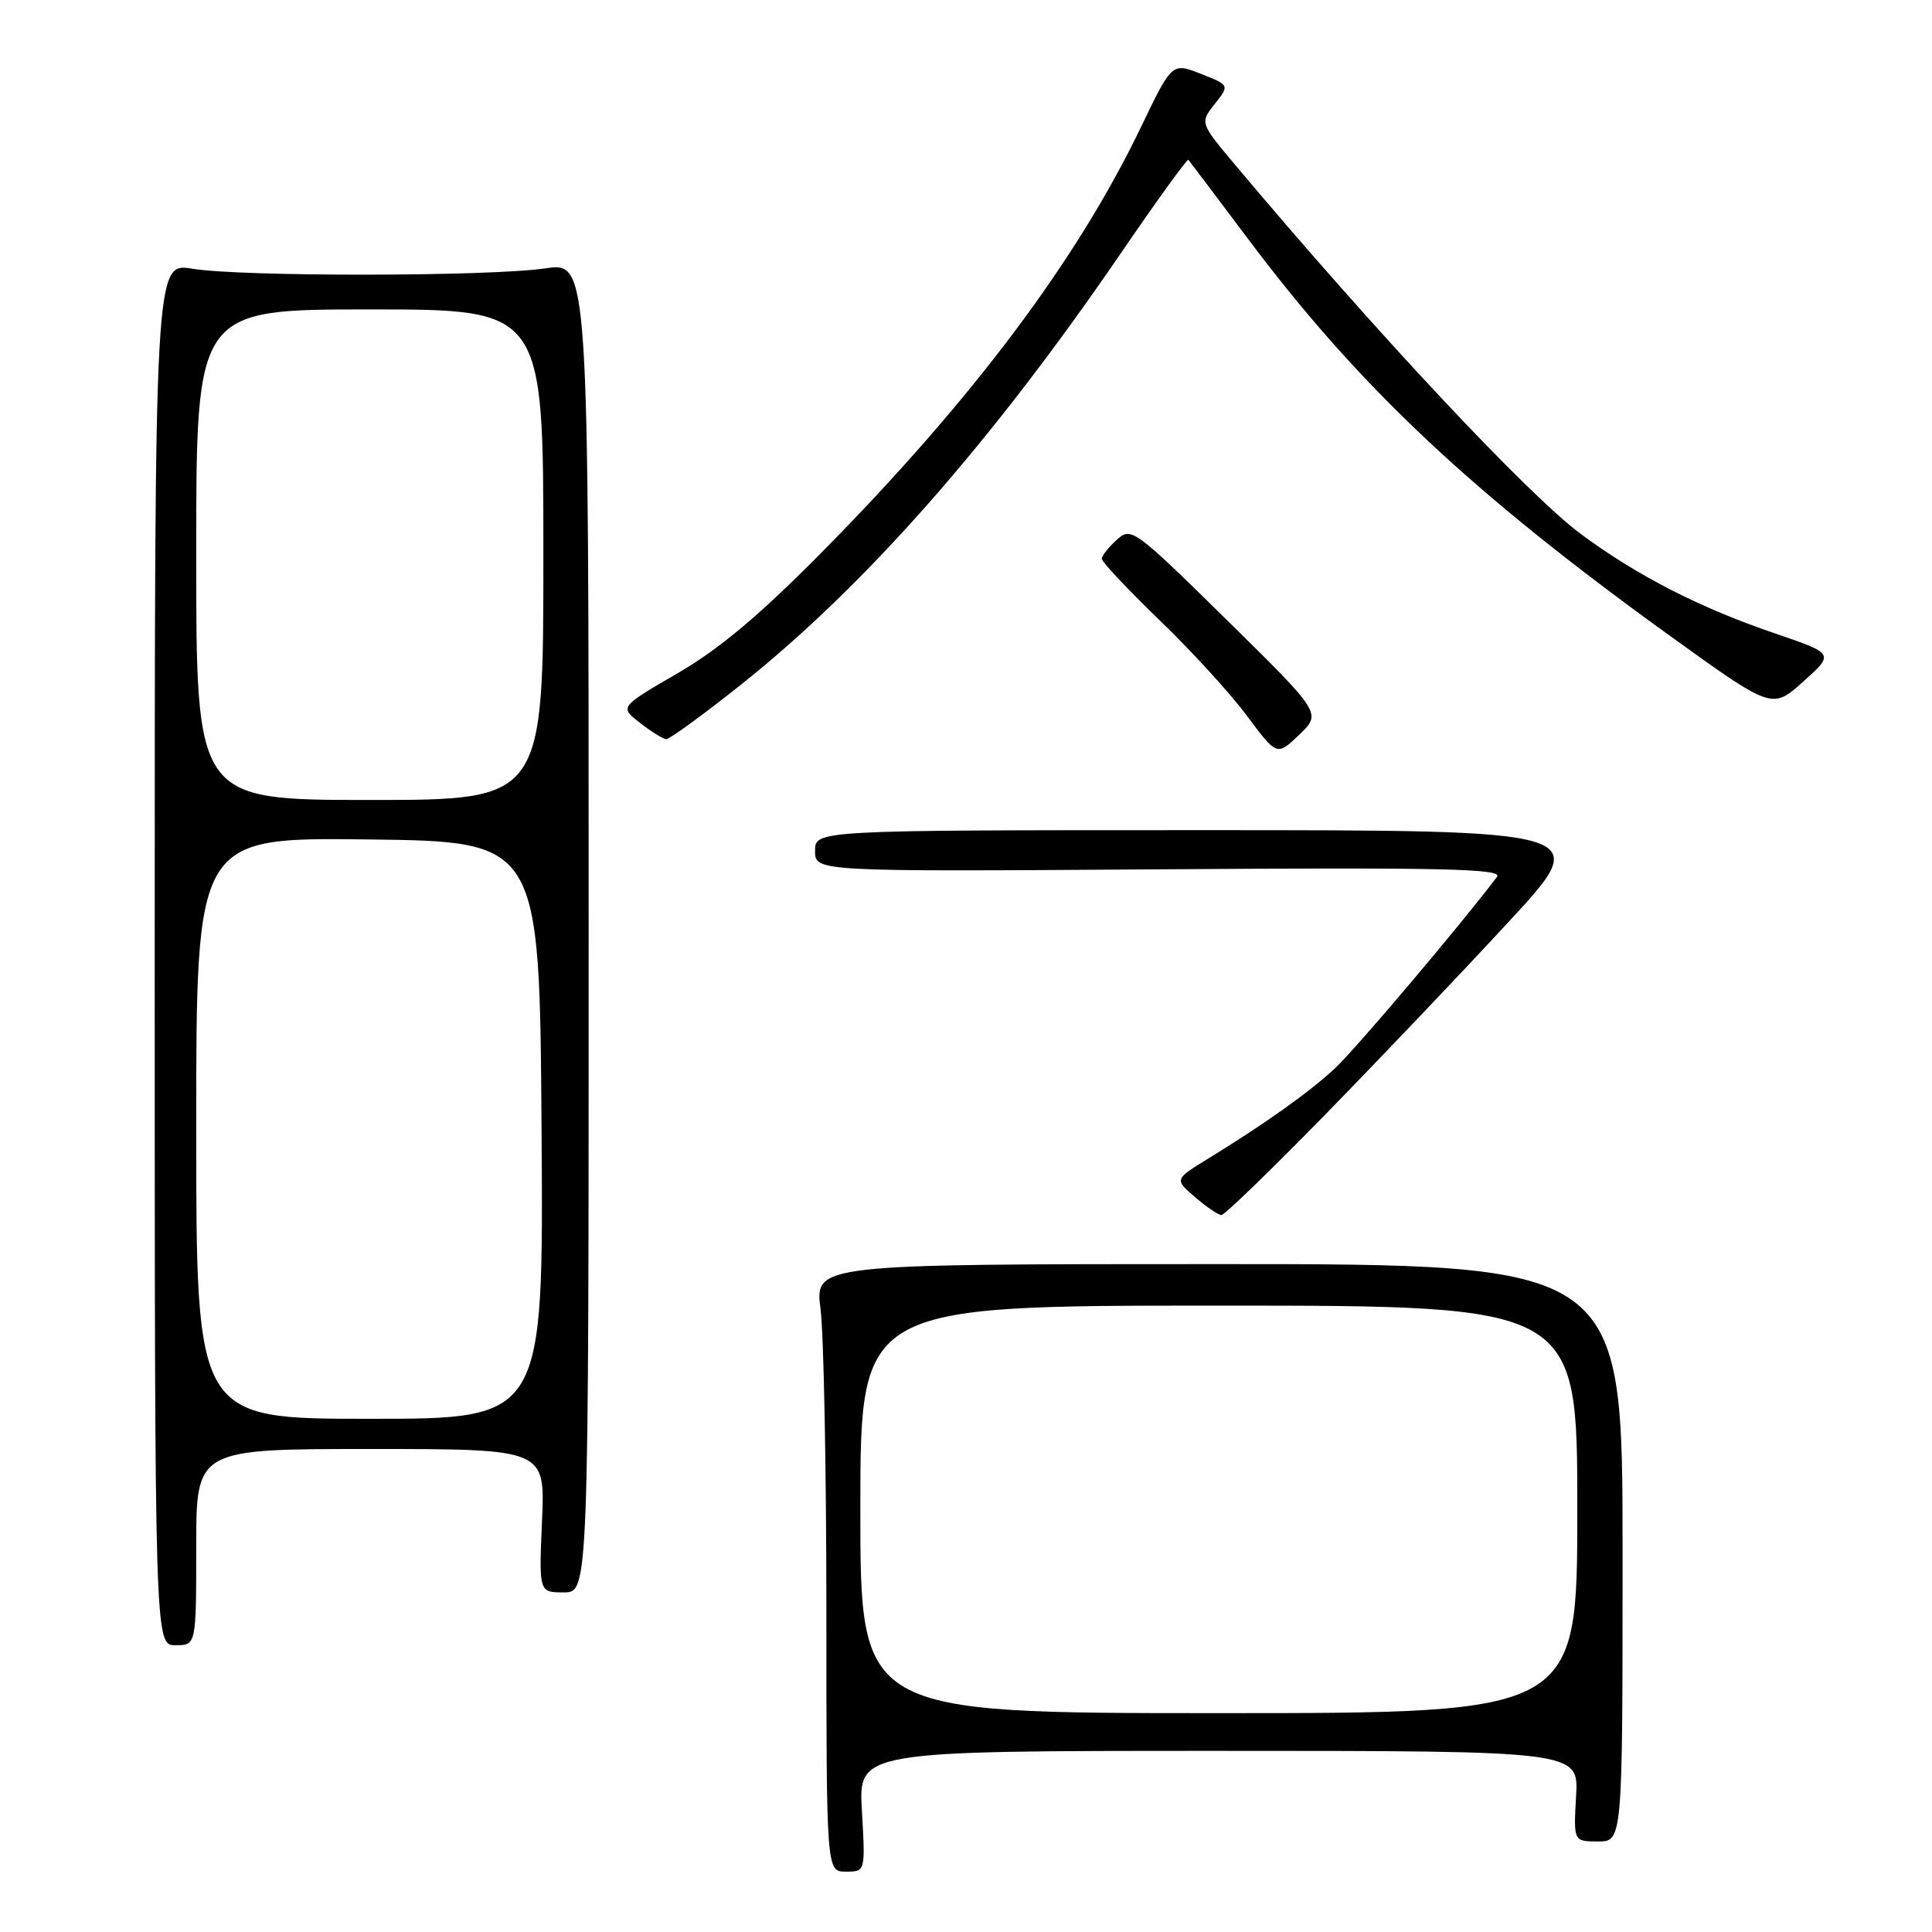 <?xml version="1.0" encoding="UTF-8" standalone="no"?>
<!DOCTYPE svg PUBLIC "-//W3C//DTD SVG 1.1//EN" "http://www.w3.org/Graphics/SVG/1.1/DTD/svg11.dtd" >
<svg xmlns="http://www.w3.org/2000/svg" xmlns:xlink="http://www.w3.org/1999/xlink" version="1.1" viewBox="0 0 256 256">
 <g >
 <path fill="currentColor"
d=" M 114.21 240.00 C 113.74 232.00 113.74 232.00 161.46 232.00 C 209.18 232.00 209.18 232.00 208.84 238.00 C 208.50 244.00 208.50 244.00 211.75 244.00 C 215.00 244.00 215.00 244.00 215.00 205.75 C 215.00 167.50 215.00 167.50 161.48 167.50 C 107.96 167.50 107.96 167.50 108.73 173.50 C 109.15 176.80 109.50 194.91 109.50 213.75 C 109.50 248.00 109.50 248.00 112.08 248.00 C 114.67 248.00 114.67 248.00 114.21 240.00 Z  M 26.00 205.00 C 26.00 192.00 26.00 192.00 49.12 192.00 C 72.24 192.00 72.24 192.00 71.82 201.50 C 71.41 211.00 71.41 211.00 74.70 211.00 C 78.00 211.00 78.00 211.00 78.00 122.86 C 78.00 34.72 78.00 34.72 72.25 35.56 C 64.83 36.65 32.00 36.68 25.50 35.61 C 20.50 34.78 20.50 34.78 20.50 126.39 C 20.50 218.00 20.50 218.00 23.25 218.00 C 26.00 218.00 26.00 218.00 26.00 205.00 Z  M 175.55 147.74 C 182.67 140.45 193.60 128.98 199.82 122.24 C 211.15 110.00 211.15 110.00 159.57 110.00 C 108.00 110.00 108.00 110.00 108.00 112.75 C 108.00 115.50 108.00 115.50 153.68 115.19 C 191.30 114.93 199.18 115.10 198.36 116.19 C 193.58 122.52 179.53 139.13 176.86 141.59 C 173.36 144.82 167.63 148.89 160.06 153.54 C 155.61 156.27 155.61 156.27 158.36 158.63 C 159.87 159.94 161.45 161.00 161.85 161.00 C 162.26 161.00 168.42 155.03 175.55 147.74 Z  M 162.53 82.12 C 150.25 70.05 149.89 69.79 147.97 71.53 C 146.89 72.51 146.00 73.64 146.00 74.05 C 146.00 74.46 149.43 78.10 153.62 82.15 C 157.82 86.19 163.04 91.90 165.22 94.84 C 169.20 100.18 169.20 100.18 172.16 97.35 C 175.12 94.51 175.12 94.51 162.53 82.12 Z  M 98.27 90.65 C 114.67 77.59 131.39 58.59 148.43 33.68 C 153.25 26.63 157.32 21.00 157.47 21.18 C 157.63 21.36 161.19 26.08 165.39 31.68 C 180.11 51.31 195.04 65.34 221.40 84.34 C 234.83 94.01 234.83 94.01 238.94 90.31 C 243.06 86.62 243.06 86.62 235.28 83.96 C 225.25 80.55 217.00 76.33 209.50 70.78 C 202.51 65.62 182.28 44.02 163.70 21.89 C 158.99 16.28 158.99 16.28 160.96 13.78 C 162.93 11.28 162.93 11.28 159.11 9.78 C 155.30 8.28 155.30 8.28 151.16 16.89 C 142.68 34.52 128.88 52.91 109.08 72.99 C 100.73 81.45 95.35 85.98 89.80 89.20 C 82.09 93.68 82.09 93.68 84.80 95.78 C 86.28 96.94 87.85 97.91 88.27 97.94 C 88.70 97.97 93.20 94.69 98.27 90.65 Z  M 114.00 200.00 C 114.00 173.00 114.00 173.00 161.50 173.00 C 209.00 173.00 209.00 173.00 209.00 200.00 C 209.00 227.00 209.00 227.00 161.50 227.00 C 114.00 227.00 114.00 227.00 114.00 200.00 Z  M 26.00 149.48 C 26.00 110.96 26.00 110.96 48.75 111.23 C 71.50 111.50 71.50 111.50 71.76 149.75 C 72.02 188.00 72.02 188.00 49.01 188.00 C 26.00 188.00 26.00 188.00 26.00 149.48 Z  M 26.00 73.50 C 26.00 41.00 26.00 41.00 49.00 41.00 C 72.00 41.00 72.00 41.00 72.00 73.50 C 72.00 106.00 72.00 106.00 49.00 106.00 C 26.00 106.00 26.00 106.00 26.00 73.50 Z "/>
</g>
</svg>